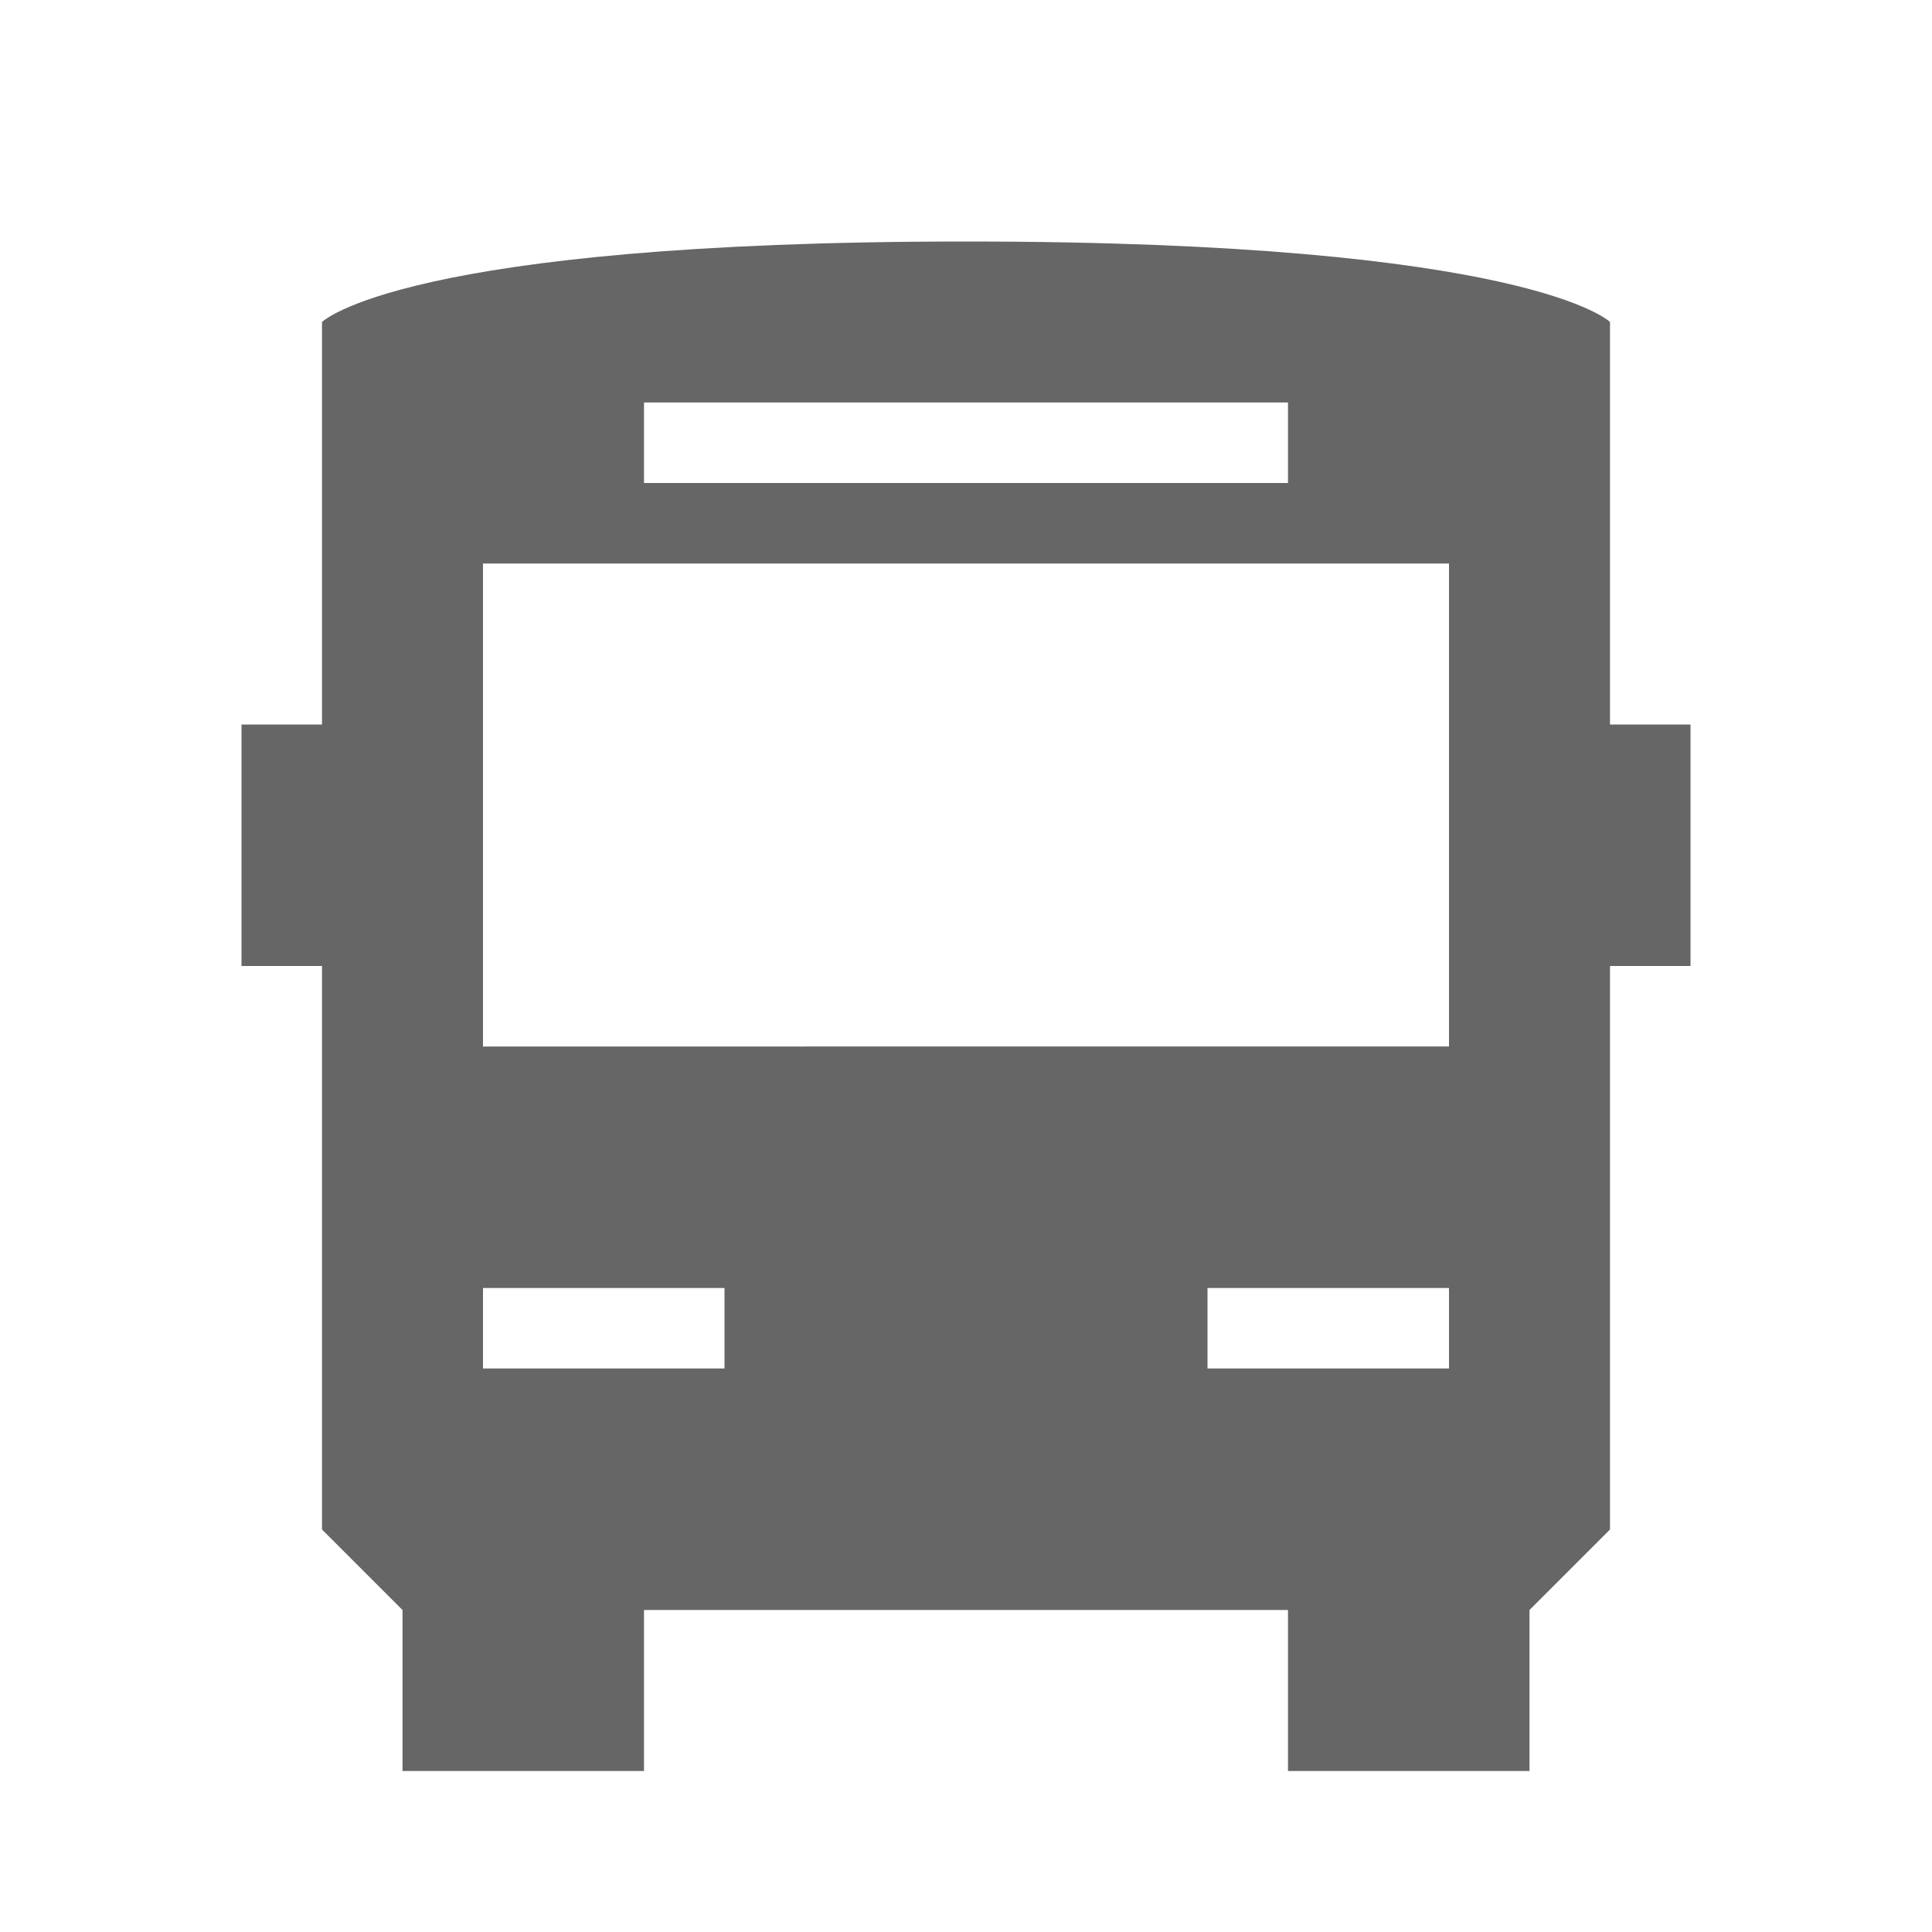 <svg xmlns="http://www.w3.org/2000/svg" viewBox="0 0 24 24"><title>bus</title><path d="M20,9V4s-1-1-8-1S4,4,4,4V9H3v3H4v7l1,1v2H8V20h8v2h3V20l1-1V12h1V9ZM8,5h8V6H8ZM9,17H6V16H9Zm9,0H15V16h3Zm0-4H6V7H18Z" fill="#666" fill-rule="evenodd"/></svg>